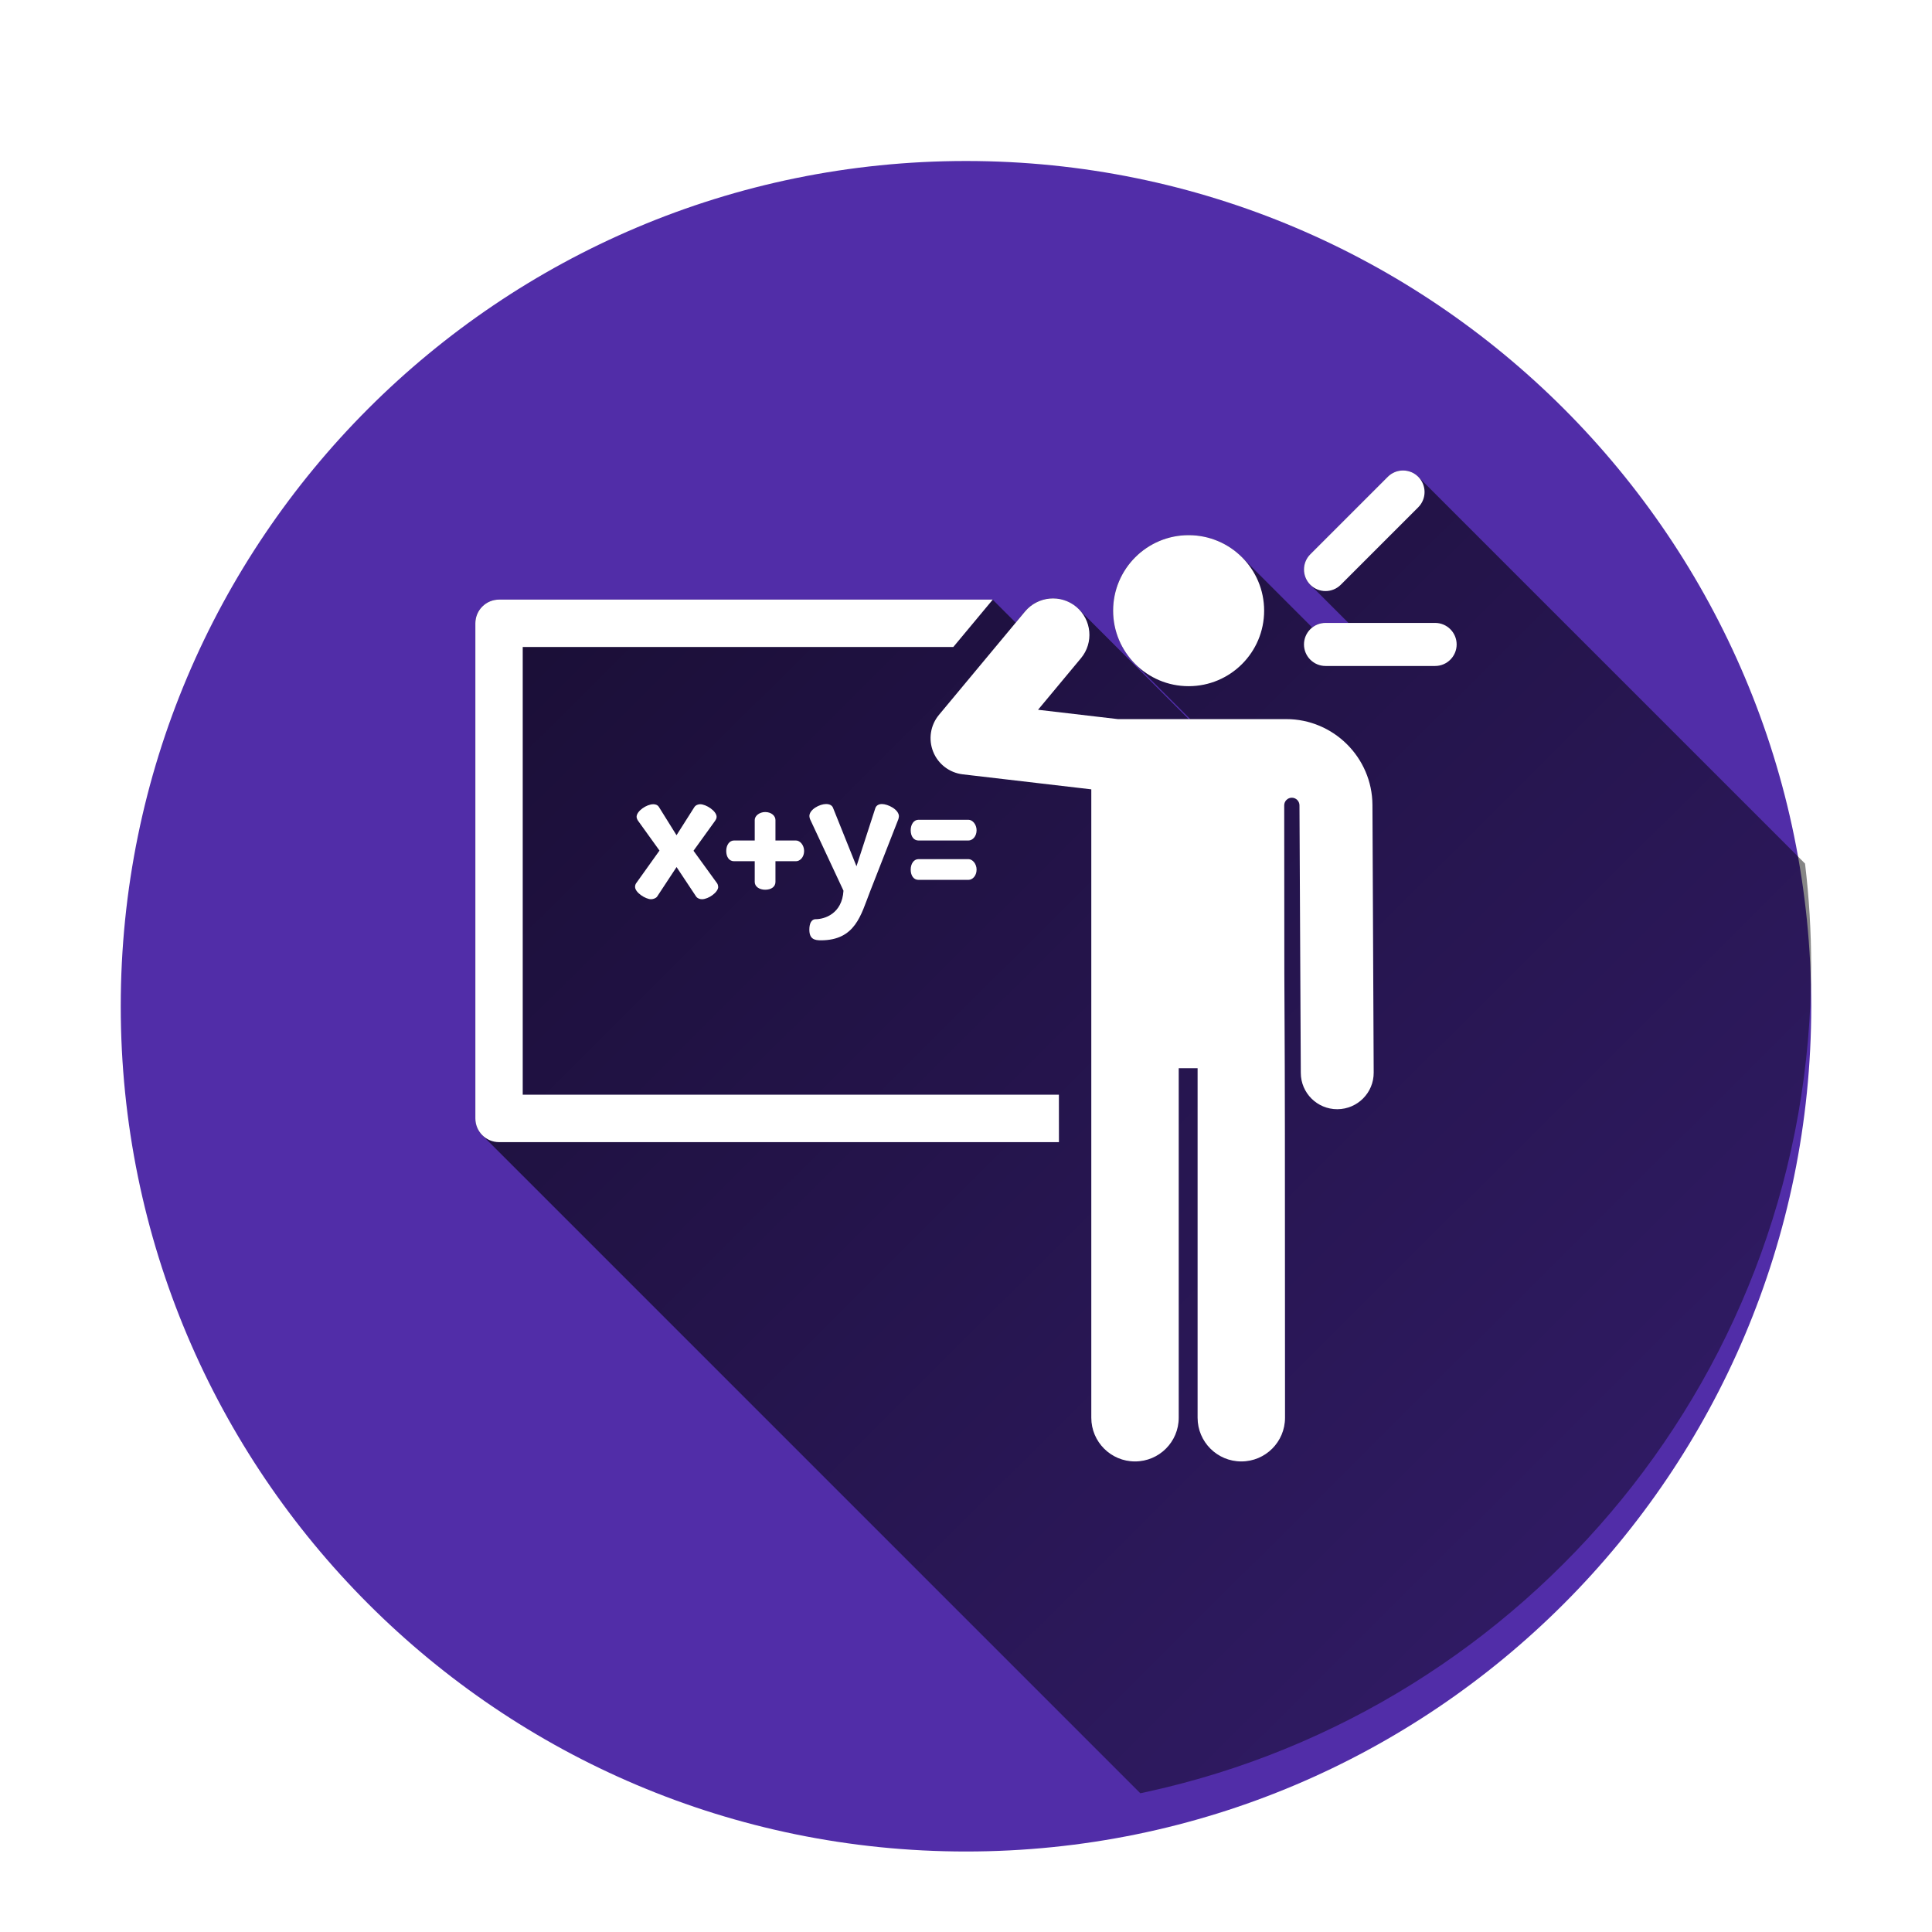 <svg version="1.1" xmlns="http://www.w3.org/2000/svg" xmlns:xlink="http://www.w3.org/1999/xlink" width="48" height="48"><defs><linearGradient x1="11.81" y1="11.69" x2="78.616" y2="78.737" gradientUnits="userSpaceOnUse" id="color-1"><stop offset="0" stop-color="#000000" stop-opacity="0.7"></stop><stop offset="1" stop-color="#000000" stop-opacity="0"></stop></linearGradient><filter id="dropshadow-base"><feColorMatrix type="matrix" values="0 0 0 0 0  0 0 0 0 0  0 0 0 0 0  0 0 0 .8 0"></feColorMatrix> <feOffset dx="0" dy="1"></feOffset> <feGaussianBlur stdDeviation="1"></feGaussianBlur> <feComposite in="SourceGraphic"></feComposite></filter><filter id="dropshadow-banner" x="-10%" y="-10%" width="120%" height="130%"><feColorMatrix type="matrix" values="0 0 0 0 0  0 0 0 0 0  0 0 0 0 0  0 0 0 .4 0"></feColorMatrix> <feOffset dx="0" dy="1"></feOffset> <feGaussianBlur stdDeviation="0.5"></feGaussianBlur> <feComposite in="SourceGraphic"></feComposite></filter></defs><g fill="none" fill-rule="nonzero" stroke="none" stroke-width="none" stroke-linecap="butt" stroke-linejoin="miter" stroke-miterlimit="10" stroke-dasharray="" stroke-dashoffset="0" font-family="none" font-weight="none" font-size="none" text-anchor="none" style="mix-blend-mode: normal"><path d="M3,24c0,-11.598 9.402,-21 21,-21c11.598,0 21,9.402 21,21c0,11.598 -9.402,21 -21,21c-11.598,0 -21,-9.402 -21,-21z" id="base 1 1" fill="#512da8" stroke-width="1" filter="url(#dropshadow-base)"></path><path d="M44.848,21.458l-9.612,-9.612c0.001,0.001 0.001,0.001 0.002,0.002l-0.002,-0.002c-0.209,-0.209 -0.548,-0.209 -0.757,0l-1.925,1.925c-0.209,0.209 -0.209,0.548 0,0.757l0.947,0.947l-0.569,0c-0.125,0 -0.24,0.043 -0.331,0.114l-1.744,-1.744c-0.34,-0.34 -0.81,-0.55 -1.327,-0.55l1.876,1.876c0,0 0,0 0,0l-1.876,-1.876c-1.038,0 -1.876,0.842 -1.876,1.876c0,0.517 0.21,0.987 0.55,1.327l1.367,1.367c-0.014,0 -0.027,0 -0.041,0l-2.732,-2.732c-0.02,-0.02 -0.04,-0.038 -0.062,-0.056c-0.384,-0.32 -0.955,-0.268 -1.275,0.117l-0.228,0.274l-0.57,-0.57l-12.266,0c-0.325,0 -0.589,0.264 -0.589,0.589l0,12.301l16.722,16.722c9.42,-2.072 16.468,-10.468 16.468,-20.51c0,-0.86 -0.052,-1.709 -0.152,-2.542z M11.81,27.788c0,0.163 0.066,0.31 0.172,0.416l16.349,16.349c0.067,-0.014 0.134,-0.028 0.201,-0.043z" fill="url(#color-1)" stroke-width="1"></path><path d="M34.129,26.648c0.003,0.5 -0.401,0.907 -0.901,0.91c-0.001,0 -0.003,0 -0.005,0c-0.499,0 -0.903,-0.403 -0.905,-0.901l-0.033,-6.65c-0.001,-0.104 -0.086,-0.188 -0.19,-0.188c-0.104,0 -0.189,0.085 -0.189,0.189c0,9.074 0.02,0.851 0.02,15.215c0,0.6 -0.486,1.086 -1.086,1.086c-0.6,0 -1.086,-0.486 -1.086,-1.086l0,-8.683l-0.469,0l0,8.683c0,0.6 -0.486,1.086 -1.086,1.086c-0.6,0 -1.086,-0.486 -1.086,-1.086c0,-0.09 -0,-15.612 -0,-15.612l-3.194,-0.373c-0.331,-0.039 -0.613,-0.256 -0.735,-0.563c-0.123,-0.308 -0.068,-0.66 0.145,-0.915l2.136,-2.566c0.32,-0.385 0.891,-0.436 1.275,-0.117c0.384,0.32 0.437,0.89 0.117,1.275l-1.067,1.282l1.982,0.232c0.773,0 3.4,0 4.184,0c1.175,0 2.136,0.956 2.142,2.132z M26.309,28.376l-13.91,0c-0.325,0 -0.589,-0.264 -0.589,-0.589l0,-12.301c0,-0.325 0.264,-0.589 0.589,-0.589l12.266,0l-0.98,1.177l-10.698,0l0,11.124l13.321,0z M31.407,15.172c0,1.036 -0.84,1.876 -1.876,1.876c-1.04,0 -1.876,-0.845 -1.876,-1.876c0,-1.034 0.838,-1.876 1.876,-1.876c1.034,0 1.876,0.837 1.876,1.876z M35.236,12.603l-1.925,1.925c-0.209,0.209 -0.548,0.209 -0.757,0c-0.209,-0.209 -0.209,-0.548 0,-0.757l1.925,-1.925c0.209,-0.209 0.548,-0.209 0.757,0c0.209,0.209 0.209,0.548 0,0.757z M22.332,20.285c0,0.019 -0.005,0.048 -0.014,0.072l-0.703,1.796c-0.226,0.578 -0.361,1.209 -1.223,1.209c-0.159,0 -0.284,-0.034 -0.284,-0.265c0,-0.14 0.043,-0.26 0.159,-0.26c0.212,0 0.655,-0.13 0.689,-0.708l-0.828,-1.772c-0.01,-0.024 -0.019,-0.053 -0.019,-0.082c0,-0.164 0.255,-0.299 0.414,-0.299c0.082,0 0.154,0.029 0.178,0.106l0.578,1.44l0.467,-1.44c0.024,-0.077 0.096,-0.106 0.164,-0.106c0.149,0 0.424,0.135 0.424,0.308z M17.844,22.033c0,0.135 -0.241,0.308 -0.405,0.308c-0.048,0 -0.111,-0.019 -0.144,-0.067l-0.486,-0.732l-0.482,0.732c-0.034,0.048 -0.106,0.067 -0.154,0.067c-0.13,0 -0.395,-0.164 -0.395,-0.308c0,-0.039 0.014,-0.077 0.039,-0.106l0.568,-0.795l-0.53,-0.737c-0.014,-0.019 -0.039,-0.063 -0.039,-0.101c0,-0.144 0.25,-0.313 0.414,-0.313c0.029,0 0.101,0.005 0.14,0.067l0.438,0.703l0.443,-0.698c0.034,-0.053 0.101,-0.072 0.144,-0.072c0.149,0 0.409,0.169 0.409,0.313c0,0.034 -0.014,0.063 -0.039,0.101l-0.535,0.742l0.573,0.79c0.019,0.019 0.039,0.063 0.039,0.106z M36.19,16.011c0,0.295 -0.24,0.535 -0.535,0.535l-2.723,0c-0.295,0 -0.535,-0.24 -0.535,-0.535c0,-0.295 0.24,-0.535 0.535,-0.535l2.723,0c0.295,0 0.535,0.24 0.535,0.535z M19.978,21.142c0,0.154 -0.101,0.255 -0.202,0.255l-0.51,0l0,0.515c0,0.116 -0.101,0.193 -0.255,0.193c-0.144,0 -0.26,-0.077 -0.26,-0.193l0,-0.515l-0.515,0c-0.116,0 -0.193,-0.101 -0.193,-0.255c0,-0.144 0.077,-0.26 0.193,-0.26l0.515,0l0,-0.51c0,-0.101 0.116,-0.197 0.26,-0.197c0.154,0 0.255,0.096 0.255,0.197l0,0.51l0.51,0c0.101,0 0.202,0.116 0.202,0.26z M24.263,20.627c0,0.154 -0.101,0.255 -0.202,0.255l-1.242,0c-0.116,0 -0.193,-0.101 -0.193,-0.255c0,-0.144 0.077,-0.26 0.193,-0.26l1.242,0c0.101,0 0.202,0.116 0.202,0.26z M24.263,21.605c0,0.154 -0.101,0.255 -0.202,0.255l-1.242,0c-0.116,0 -0.193,-0.101 -0.193,-0.255c0,-0.144 0.077,-0.26 0.193,-0.26l1.242,0c0.101,0 0.202,0.116 0.202,0.26z" fill="#ffffff" stroke-width="0"></path></g></svg>
